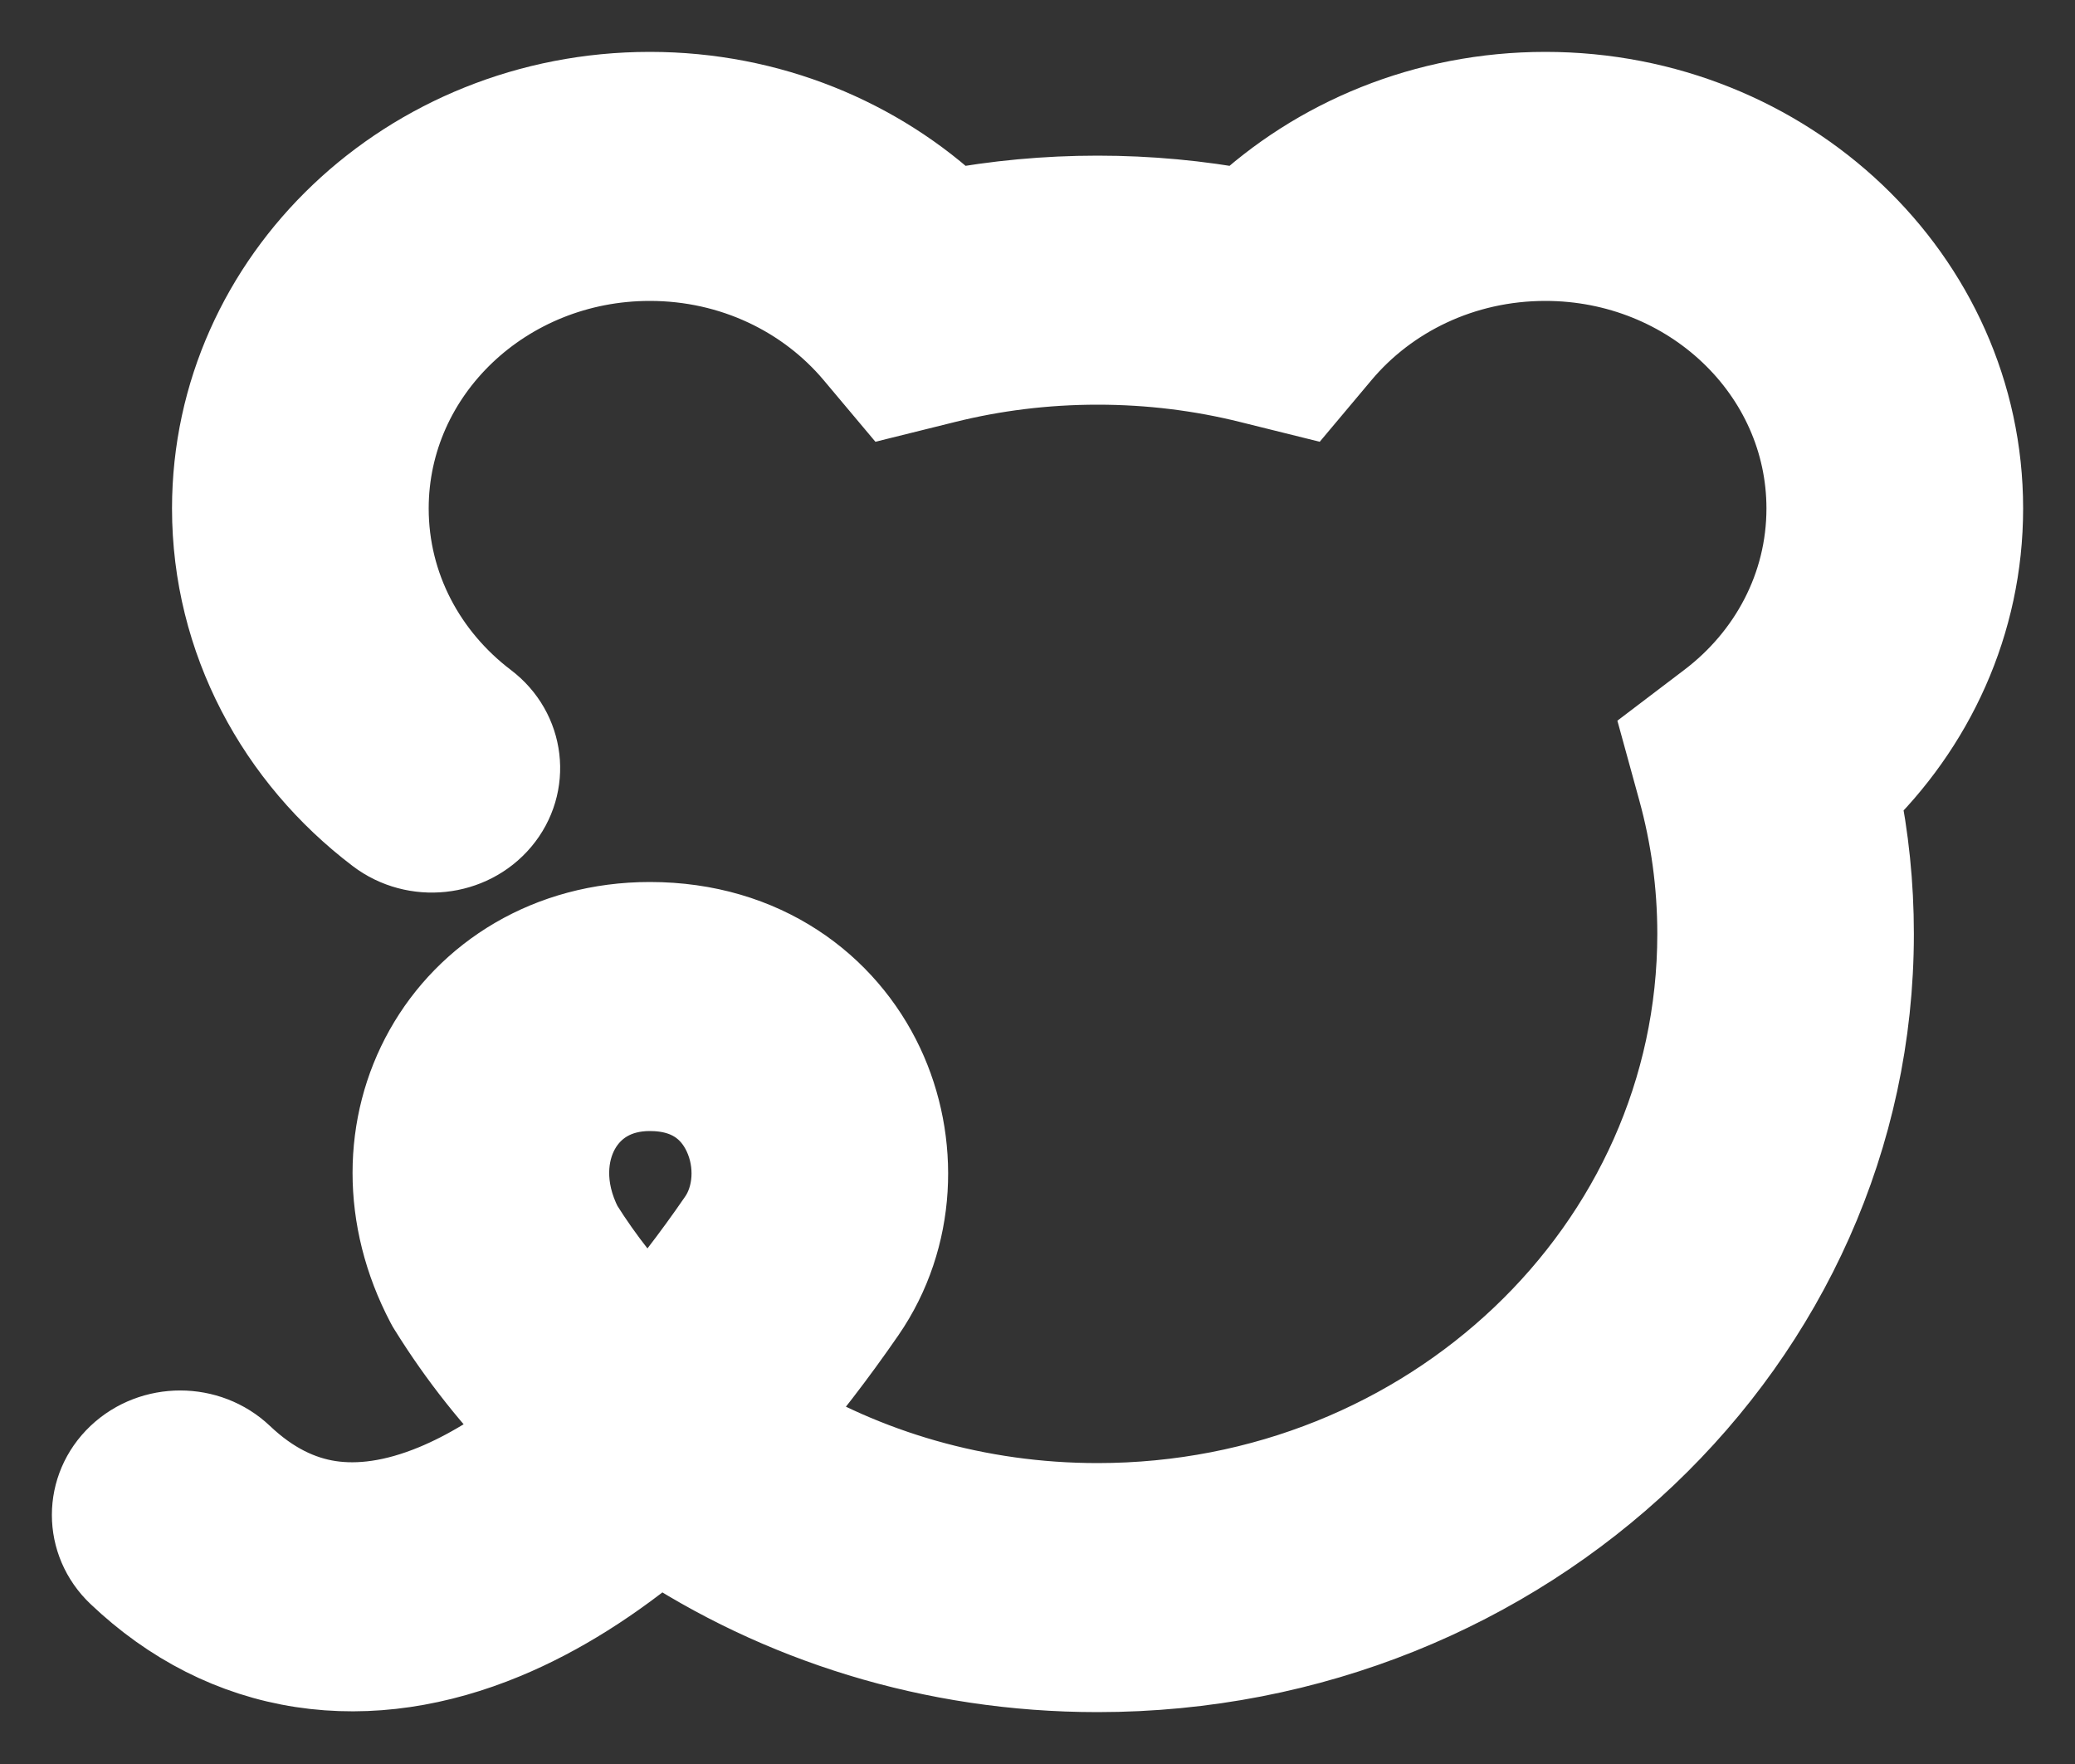 <svg width="20" height="17" viewBox="0 0 20 17" fill="none" xmlns="http://www.w3.org/2000/svg">
<rect x="0" y="0" width="20" height="17" fill="#333333" stroke="none"/>
<path fill-rule="evenodd" clip-rule="evenodd" d="M2.158 4.9C2.158 2.746 3.996 1 6.263 1C7.391 1 8.413 1.433 9.154 2.131C9.616 2.045 10.092 2 10.579 2C11.066 2 11.542 2.045 12.004 2.131C12.745 1.433 13.767 1 14.895 1C17.162 1 19 2.746 19 4.9C19 5.971 18.545 6.942 17.809 7.646C17.9 8.085 17.947 8.537 17.947 9C17.947 12.866 14.648 16 10.579 16C9.005 16 7.547 15.531 6.35 14.733C5.852 15.152 5.34 15.477 4.821 15.692C4.205 15.947 3.562 16.054 2.926 15.957C2.285 15.859 1.707 15.562 1.216 15.095C0.928 14.822 0.928 14.378 1.216 14.105C1.504 13.832 1.97 13.832 2.258 14.105C2.556 14.388 2.86 14.529 3.16 14.575C3.465 14.621 3.821 14.578 4.232 14.408C4.545 14.278 4.879 14.079 5.223 13.807C4.845 13.428 4.512 13.008 4.231 12.556L4.218 12.535L4.206 12.513C3.79 11.722 3.806 10.857 4.191 10.171C4.58 9.477 5.331 9 6.263 9C7.318 9 8.07 9.577 8.416 10.311C8.748 11.016 8.722 11.896 8.248 12.584C7.969 12.988 7.68 13.364 7.383 13.706C8.304 14.272 9.401 14.6 10.579 14.6C13.835 14.6 16.474 12.093 16.474 9C16.474 8.508 16.407 8.032 16.282 7.579L16.161 7.139L16.535 6.855C17.141 6.396 17.526 5.691 17.526 4.9C17.526 3.519 16.348 2.4 14.895 2.4C14.062 2.4 13.32 2.766 12.837 3.341L12.538 3.697L12.075 3.582C11.598 3.463 11.097 3.4 10.579 3.4C10.061 3.4 9.56 3.463 9.083 3.582L8.62 3.697L8.321 3.341C7.837 2.766 7.096 2.4 6.263 2.4C4.81 2.4 3.632 3.519 3.632 4.9C3.632 5.691 4.017 6.396 4.622 6.855C4.94 7.096 4.992 7.537 4.738 7.839C4.484 8.141 4.021 8.19 3.703 7.949C2.762 7.235 2.158 6.134 2.158 4.9ZM6.254 12.806C6.507 12.513 6.762 12.184 7.015 11.816C7.19 11.564 7.217 11.193 7.071 10.883C6.939 10.603 6.682 10.4 6.263 10.4C5.898 10.4 5.635 10.573 5.491 10.829C5.346 11.088 5.31 11.465 5.514 11.866C5.726 12.204 5.975 12.519 6.254 12.806Z" fill="white" stroke="white" stroke-miterlimit="10" stroke-linecap="round"/>
</svg>
